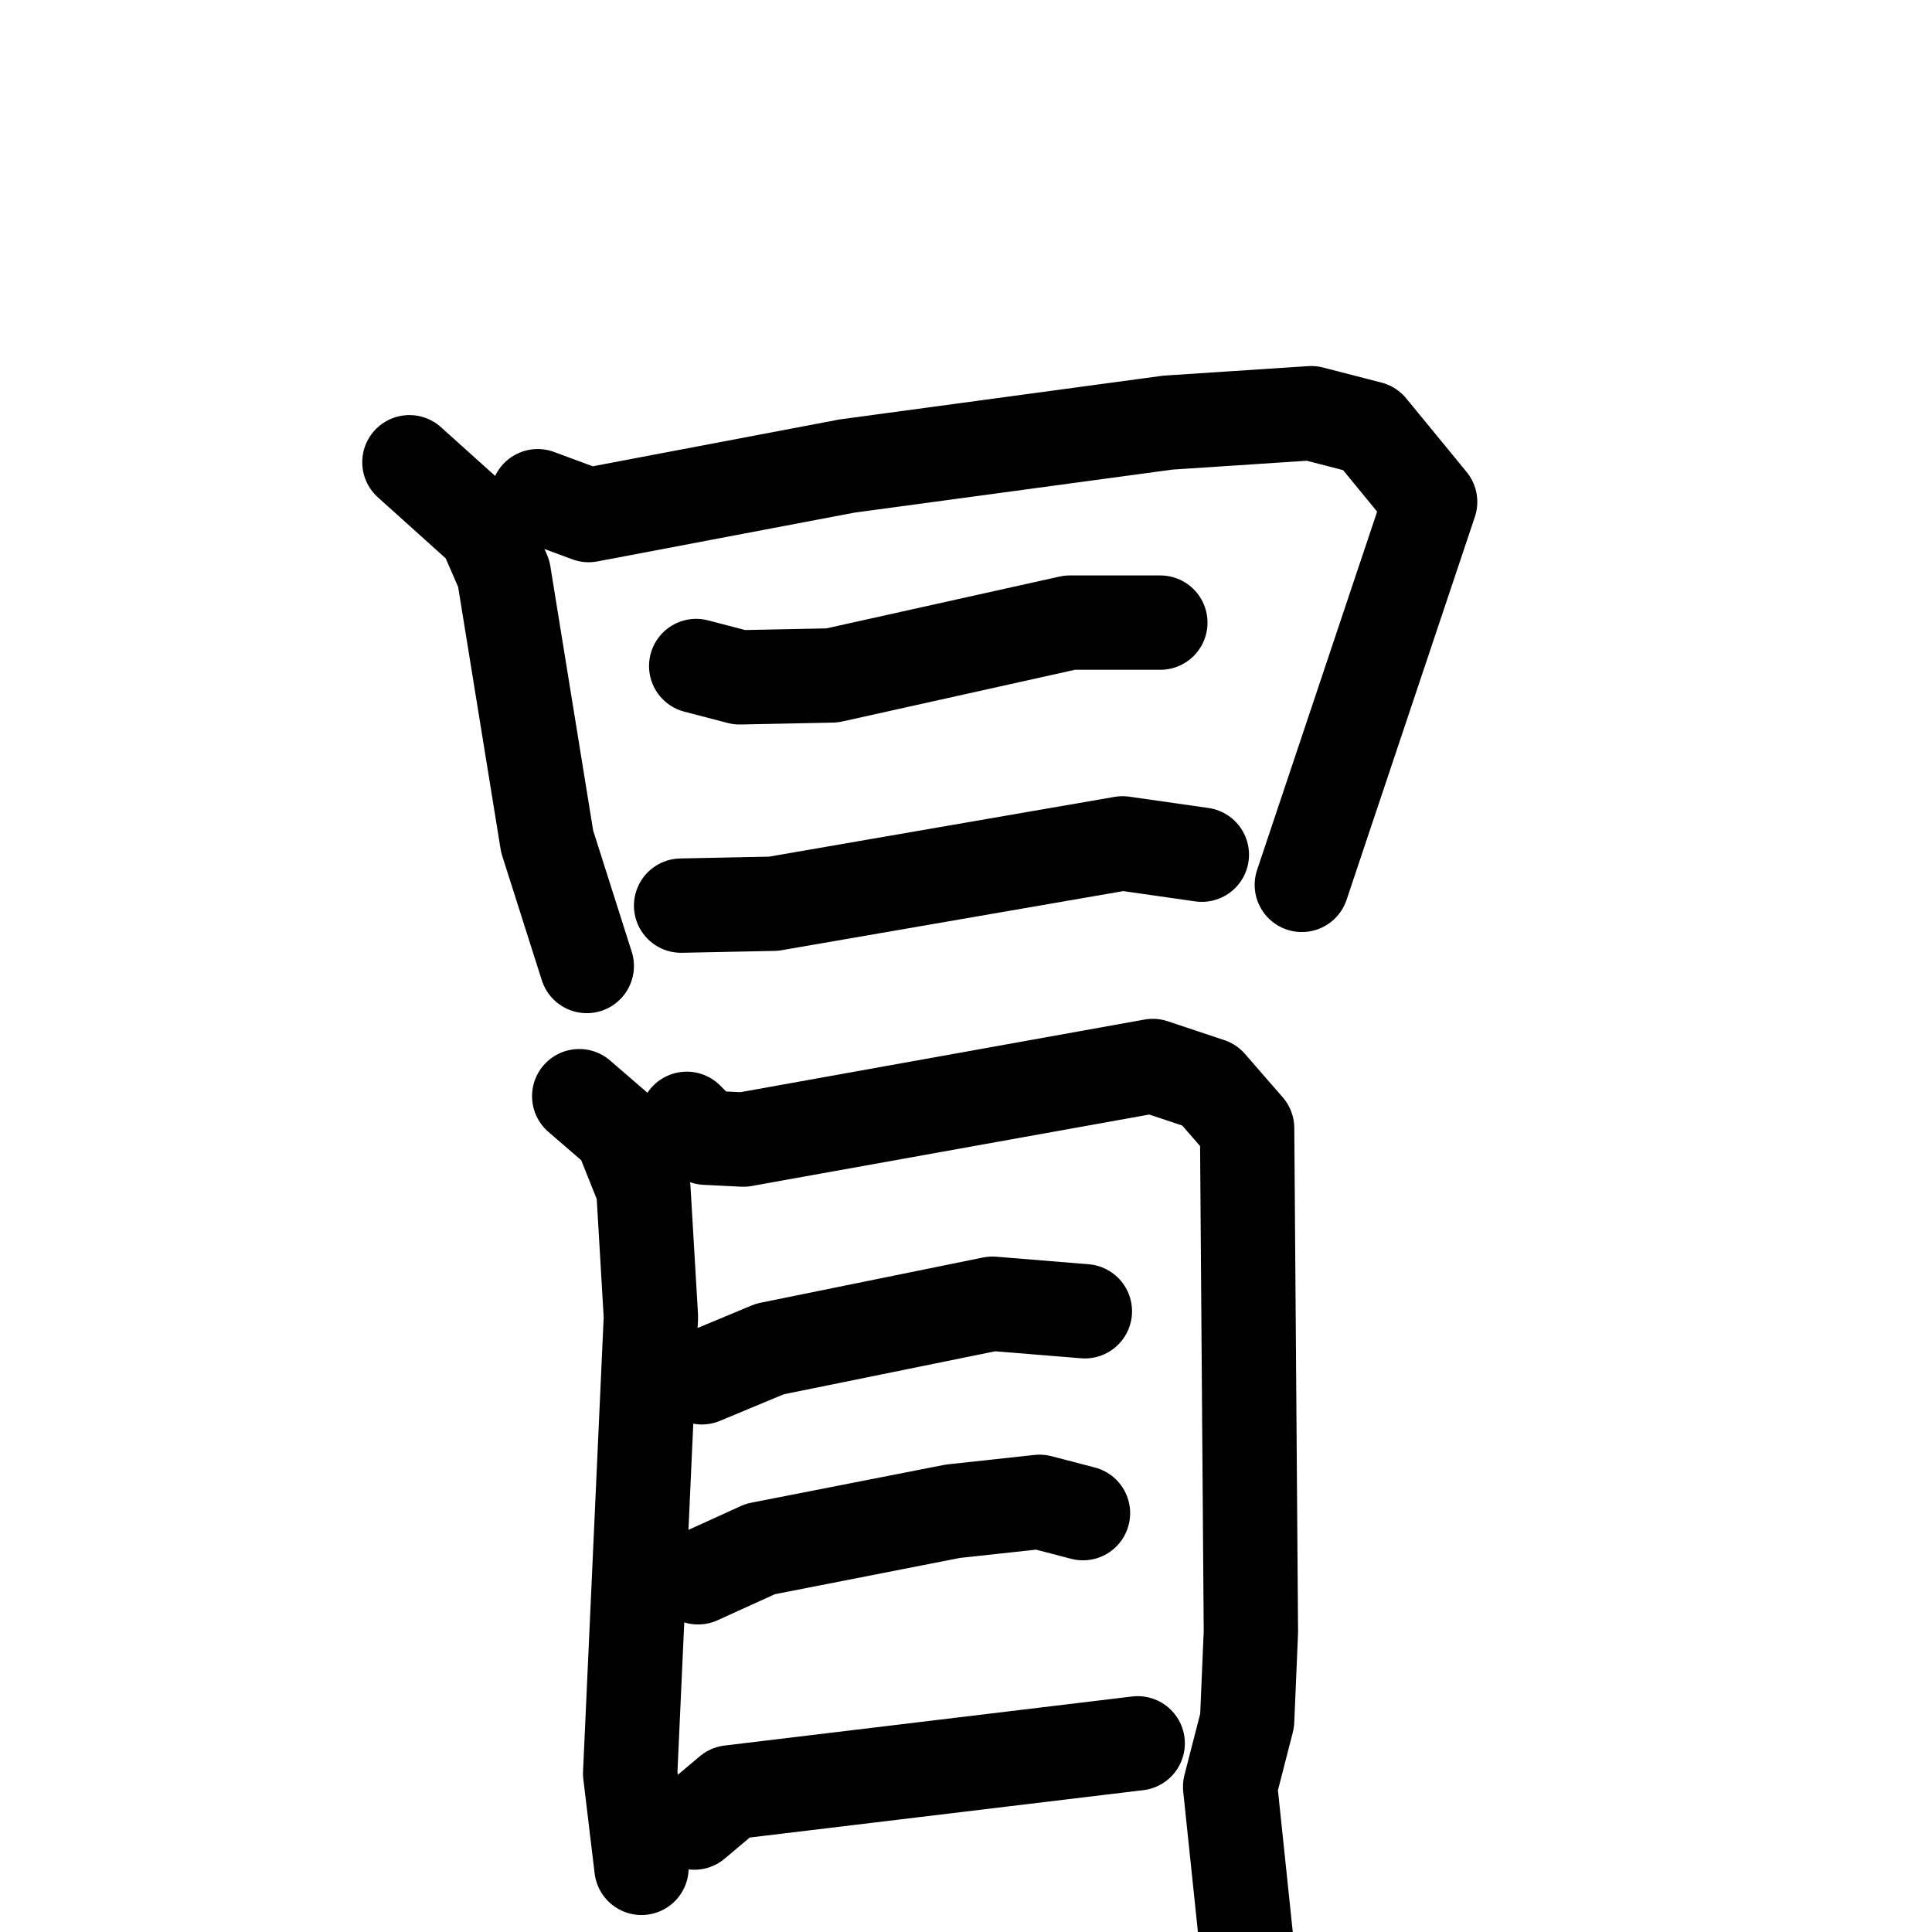 <svg xmlns="http://www.w3.org/2000/svg" viewBox="0 0 1024 1024">
  <g style="fill:none;stroke:#000000;stroke-width:50;stroke-linecap:round;stroke-linejoin:round;" transform="scale(1, 1) translate(0, 0)">
    <path d="M 217.0,245.0 L 257.0,281.0 L 267.0,304.0 L 290.0,446.0 L 311.0,512.0"/>
    <path d="M 285.0,263.0 L 312.0,273.0 L 449.0,247.0 L 619.0,224.0 L 695.0,219.0 L 726.0,227.0 L 758.0,266.0 L 690.0,469.0"/>
    <path d="M 369.0,353.0 L 392.0,359.0 L 441.0,358.0 L 567.0,330.0 L 615.0,330.0"/>
    <path d="M 361.0,480.0 L 410.0,479.0 L 595.0,447.0 L 637.0,453.0"/>
    <path d="M 307.0,581.0 L 329.0,600.0 L 341.0,630.0 L 345.0,698.0 L 334.0,940.0 L 340.0,990.0"/>
    <path d="M 364.0,593.0 L 374.0,603.0 L 394.0,604.0 L 611.0,565.0 L 641.0,575.0 L 661.0,598.0 L 663.0,865.0 L 661.0,912.0 L 652.0,947.0 L 661.0,1033.0"/>
    <path d="M 372.0,730.0 L 408.0,715.0 L 526.0,691.0 L 575.0,695.0"/>
    <path d="M 370.0,836.0 L 403.0,821.0 L 505.0,801.0 L 551.0,796.0 L 574.0,802.0"/>
    <path d="M 368.0,966.0 L 387.0,950.0 L 603.0,924.0"/>
  </g>
</svg>
